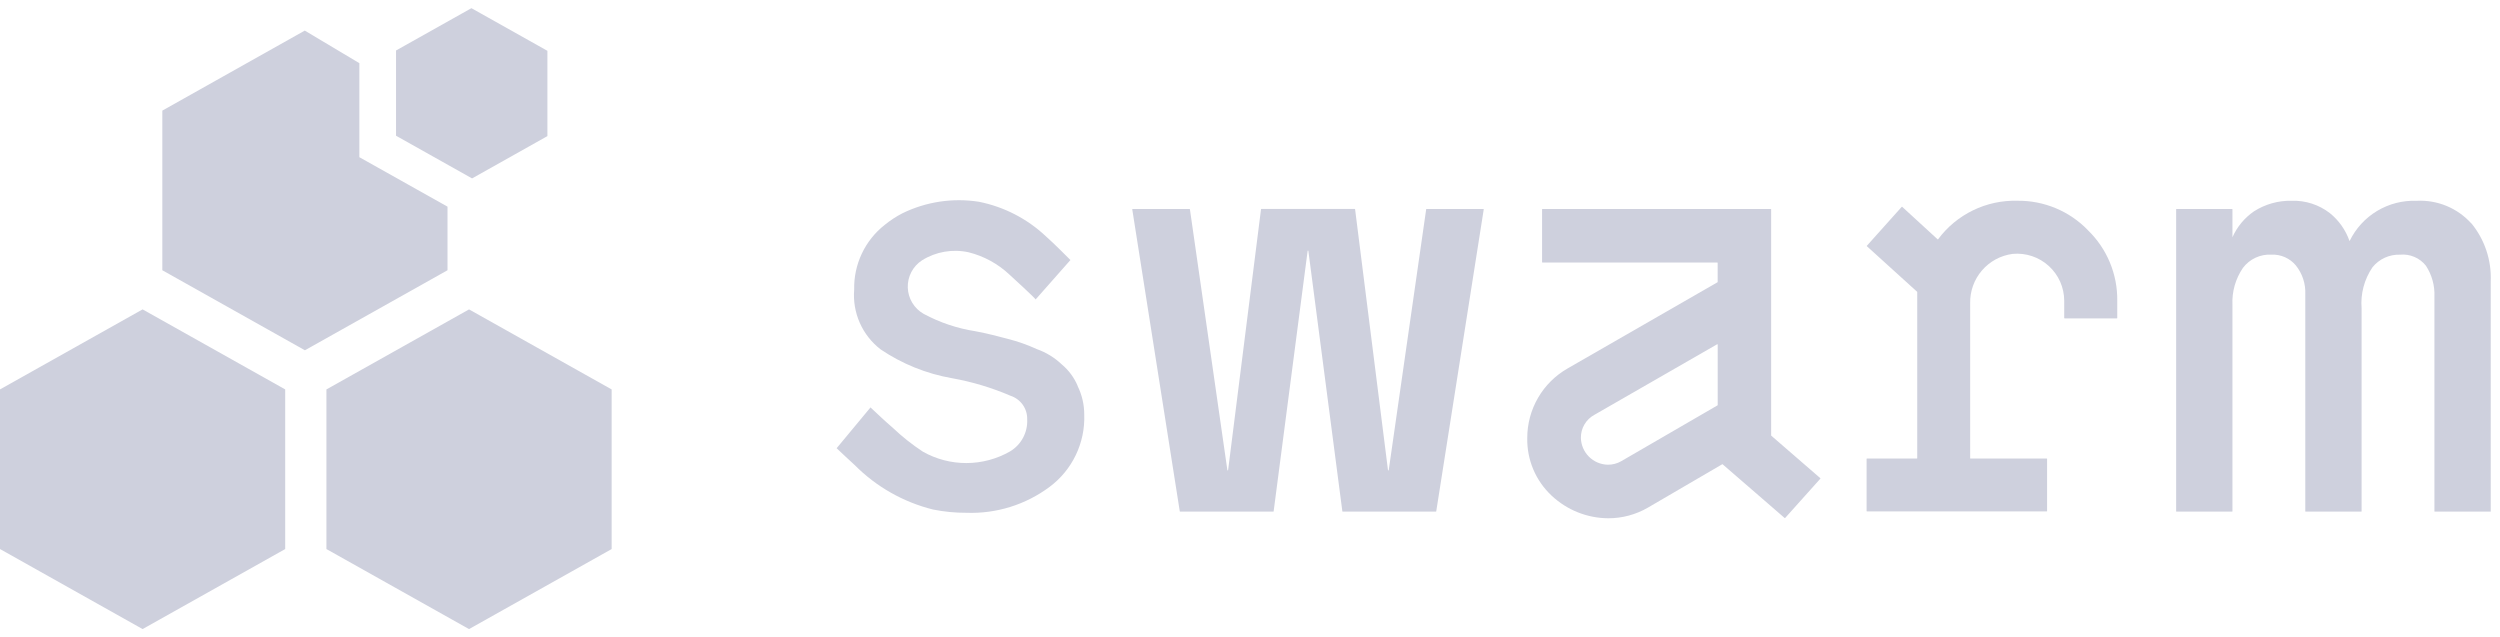 <svg width="153" height="39" viewBox="0 0 153 39" fill="none" xmlns="http://www.w3.org/2000/svg">
<path d="M87.282 12.81L84.99 28.773C84.989 28.778 84.986 28.782 84.982 28.786C84.978 28.789 84.973 28.791 84.968 28.791C84.962 28.791 84.957 28.789 84.953 28.786C84.949 28.782 84.946 28.778 84.945 28.773L82.932 12.809C82.931 12.803 82.929 12.798 82.924 12.794C82.92 12.79 82.915 12.788 82.909 12.788H77.197C77.191 12.788 77.186 12.79 77.181 12.794C77.177 12.798 77.174 12.803 77.174 12.809L75.16 28.773C75.159 28.778 75.156 28.782 75.152 28.786C75.148 28.789 75.143 28.791 75.138 28.791C75.132 28.791 75.127 28.789 75.123 28.786C75.119 28.782 75.116 28.778 75.115 28.773L72.823 12.81C72.823 12.805 72.82 12.8 72.816 12.796C72.812 12.792 72.807 12.79 72.801 12.79H69.318C69.315 12.79 69.311 12.791 69.308 12.793C69.305 12.794 69.303 12.796 69.301 12.799C69.299 12.801 69.297 12.804 69.296 12.807C69.295 12.81 69.295 12.814 69.295 12.817L72.202 31.291C72.203 31.297 72.206 31.302 72.21 31.305C72.214 31.308 72.22 31.31 72.225 31.31H77.925C77.93 31.311 77.936 31.309 77.94 31.305C77.944 31.302 77.947 31.297 77.947 31.291L80.027 15.355C80.028 15.35 80.031 15.345 80.035 15.342C80.039 15.338 80.044 15.337 80.049 15.337C80.055 15.337 80.06 15.338 80.064 15.342C80.068 15.345 80.071 15.35 80.072 15.355L82.152 31.291C82.153 31.297 82.156 31.302 82.16 31.305C82.164 31.309 82.17 31.311 82.175 31.31H87.875C87.88 31.31 87.886 31.308 87.89 31.305C87.894 31.301 87.897 31.297 87.898 31.291L90.804 12.817C90.805 12.814 90.805 12.81 90.804 12.807C90.803 12.804 90.801 12.801 90.799 12.799C90.797 12.796 90.795 12.794 90.792 12.792C90.789 12.791 90.785 12.79 90.782 12.79H87.299C87.293 12.79 87.288 12.792 87.284 12.796C87.28 12.8 87.277 12.805 87.276 12.81" fill="#CED0DD"/>
<path d="M151.251 13.68C150.83 13.212 150.31 12.844 149.729 12.603C149.147 12.363 148.519 12.255 147.89 12.289C147.044 12.258 146.207 12.473 145.481 12.908C144.755 13.344 144.171 13.981 143.801 14.742H143.787C143.553 14.075 143.137 13.487 142.587 13.043C141.918 12.525 141.088 12.258 140.242 12.287C139.428 12.27 138.627 12.496 137.942 12.935C137.364 13.331 136.909 13.88 136.626 14.521V12.813C136.626 12.807 136.624 12.801 136.619 12.797C136.615 12.793 136.609 12.79 136.603 12.79H133.203C133.197 12.79 133.191 12.793 133.187 12.797C133.183 12.801 133.18 12.807 133.18 12.813V31.288C133.18 31.291 133.181 31.294 133.182 31.297C133.183 31.3 133.185 31.302 133.187 31.304C133.189 31.306 133.192 31.308 133.194 31.309C133.197 31.31 133.2 31.311 133.203 31.31H136.603C136.606 31.311 136.609 31.31 136.612 31.309C136.615 31.308 136.617 31.306 136.619 31.304C136.622 31.302 136.623 31.3 136.624 31.297C136.626 31.294 136.626 31.291 136.626 31.288V18.66C136.587 17.856 136.813 17.061 137.267 16.396C137.469 16.127 137.735 15.912 138.04 15.771C138.345 15.629 138.681 15.565 139.017 15.585C139.3 15.572 139.582 15.626 139.841 15.741C140.099 15.856 140.328 16.029 140.508 16.247C140.908 16.746 141.112 17.373 141.084 18.011V31.288C141.084 31.291 141.085 31.294 141.086 31.297C141.087 31.3 141.089 31.302 141.091 31.304C141.093 31.306 141.096 31.308 141.098 31.309C141.101 31.31 141.104 31.311 141.107 31.31H144.507C144.51 31.311 144.513 31.31 144.516 31.309C144.519 31.308 144.521 31.306 144.523 31.304C144.525 31.302 144.527 31.3 144.528 31.297C144.529 31.294 144.53 31.291 144.53 31.288V18.877C144.457 17.986 144.692 17.097 145.196 16.357C145.398 16.107 145.656 15.906 145.949 15.772C146.243 15.638 146.563 15.575 146.885 15.586C147.185 15.558 147.487 15.605 147.763 15.724C148.04 15.842 148.282 16.028 148.468 16.265C148.834 16.826 149.016 17.487 148.987 18.157V31.288C148.987 31.291 148.988 31.294 148.989 31.297C148.99 31.3 148.992 31.302 148.994 31.304C148.996 31.306 148.999 31.308 149.001 31.309C149.004 31.31 149.007 31.311 149.01 31.31H152.433V17.218C152.486 15.933 152.068 14.673 151.256 13.676" fill="#CED0DD"/>
<path d="M111.404 29.296L109.251 31.7C109.246 31.704 109.241 31.706 109.234 31.706C109.228 31.706 109.223 31.704 109.218 31.7L105.424 28.414C105.42 28.411 105.416 28.41 105.411 28.41C105.406 28.41 105.402 28.411 105.398 28.414L100.86 31.062C100.12 31.494 99.277 31.721 98.42 31.718C97.134 31.709 95.898 31.215 94.961 30.335C94.478 29.884 94.095 29.337 93.838 28.729C93.581 28.12 93.455 27.465 93.468 26.804C93.468 25.939 93.696 25.089 94.131 24.341C94.566 23.593 95.192 22.973 95.944 22.545L105.109 17.275C105.113 17.273 105.115 17.27 105.118 17.267C105.12 17.263 105.121 17.259 105.121 17.255V16.09C105.121 16.083 105.118 16.077 105.114 16.073C105.109 16.068 105.103 16.066 105.097 16.066H94.397C94.394 16.066 94.391 16.065 94.388 16.064C94.386 16.062 94.383 16.061 94.381 16.059C94.379 16.056 94.377 16.054 94.376 16.051C94.375 16.048 94.375 16.045 94.375 16.043V12.813C94.375 12.807 94.377 12.802 94.382 12.797C94.386 12.793 94.391 12.791 94.397 12.791H108.371C108.377 12.791 108.383 12.793 108.387 12.797C108.391 12.802 108.394 12.807 108.394 12.813V26.648C108.394 26.654 108.397 26.66 108.402 26.664L111.402 29.263C111.404 29.265 111.406 29.268 111.407 29.271C111.409 29.273 111.409 29.277 111.409 29.28C111.409 29.283 111.409 29.286 111.407 29.289C111.406 29.292 111.404 29.294 111.402 29.296H111.404ZM99.223 28.223L105.111 24.808C105.114 24.806 105.118 24.803 105.12 24.8C105.122 24.796 105.123 24.792 105.123 24.788V21.09C105.123 21.086 105.122 21.082 105.119 21.079C105.117 21.075 105.114 21.073 105.111 21.071C105.107 21.069 105.103 21.067 105.099 21.067C105.095 21.067 105.092 21.068 105.088 21.07L97.588 25.381C97.331 25.518 97.117 25.723 96.969 25.974C96.821 26.224 96.746 26.511 96.75 26.801C96.761 27.233 96.937 27.643 97.242 27.948C97.547 28.253 97.958 28.429 98.389 28.44C98.683 28.445 98.972 28.369 99.226 28.221" fill="#CED0DD"/>
<path d="M127.779 14.085C127.22 13.507 126.548 13.048 125.804 12.739C125.061 12.43 124.262 12.275 123.457 12.286C122.519 12.261 121.589 12.462 120.746 12.873C119.902 13.283 119.17 13.89 118.611 14.643C118.609 14.646 118.607 14.647 118.604 14.649C118.601 14.65 118.598 14.65 118.595 14.65C118.592 14.65 118.589 14.65 118.586 14.649C118.584 14.647 118.581 14.646 118.579 14.643L116.417 12.66C116.415 12.658 116.413 12.656 116.41 12.655C116.407 12.654 116.404 12.653 116.401 12.653C116.398 12.653 116.395 12.654 116.392 12.655C116.39 12.656 116.387 12.658 116.385 12.66L114.255 15.038C114.253 15.04 114.251 15.043 114.25 15.045C114.249 15.048 114.248 15.051 114.248 15.054C114.248 15.057 114.249 15.06 114.25 15.063C114.251 15.065 114.253 15.068 114.255 15.07L117.327 17.856C117.33 17.858 117.331 17.86 117.333 17.863C117.334 17.866 117.334 17.869 117.334 17.873V28.038C117.334 28.041 117.334 28.044 117.333 28.047C117.332 28.049 117.33 28.052 117.328 28.054C117.326 28.056 117.324 28.058 117.321 28.059C117.318 28.06 117.315 28.061 117.312 28.061H114.259C114.253 28.061 114.247 28.063 114.243 28.067C114.238 28.072 114.236 28.078 114.236 28.084V31.276C114.236 31.282 114.238 31.288 114.243 31.293C114.247 31.297 114.253 31.299 114.259 31.299H125.259C125.265 31.299 125.271 31.297 125.275 31.293C125.28 31.288 125.282 31.282 125.282 31.276V28.086C125.282 28.08 125.28 28.074 125.275 28.07C125.271 28.065 125.265 28.063 125.259 28.063H120.597C120.594 28.063 120.591 28.062 120.588 28.061C120.586 28.06 120.583 28.058 120.581 28.056C120.579 28.054 120.577 28.051 120.576 28.049C120.575 28.046 120.574 28.043 120.574 28.04V18.559C120.559 17.824 120.816 17.109 121.296 16.551C121.776 15.994 122.444 15.633 123.174 15.538C123.574 15.501 123.977 15.547 124.357 15.674C124.738 15.801 125.087 16.006 125.384 16.276C125.681 16.545 125.919 16.874 126.082 17.24C126.244 17.607 126.329 18.003 126.33 18.404V19.46C126.33 19.466 126.333 19.472 126.337 19.477C126.341 19.481 126.347 19.484 126.353 19.484H129.553C129.556 19.484 129.559 19.483 129.562 19.482C129.565 19.481 129.568 19.479 129.57 19.477C129.572 19.474 129.574 19.472 129.575 19.469C129.576 19.466 129.576 19.463 129.576 19.46V18.404C129.587 17.6 129.432 16.802 129.123 16.059C128.813 15.316 128.355 14.645 127.776 14.085" fill="#CED0DD"/>
<path d="M65.952 23.614C65.737 23.105 65.404 22.655 64.979 22.301C64.542 21.885 64.022 21.567 63.453 21.366C62.886 21.106 62.297 20.897 61.692 20.743C61.085 20.581 60.43 20.411 59.692 20.271C58.585 20.099 57.516 19.74 56.529 19.209C56.242 19.047 56.002 18.814 55.831 18.531C55.661 18.249 55.566 17.928 55.556 17.598C55.546 17.269 55.621 16.942 55.774 16.65C55.927 16.358 56.153 16.11 56.429 15.931C57.278 15.401 58.301 15.225 59.279 15.44C60.216 15.674 61.077 16.145 61.779 16.806C61.924 16.934 63.406 18.296 63.379 18.327L65.51 15.914C65.51 15.914 64.484 14.875 63.998 14.453C62.859 13.383 61.442 12.654 59.909 12.348C58.311 12.097 56.675 12.344 55.222 13.056C54.838 13.255 54.476 13.492 54.141 13.766C53.545 14.235 53.066 14.836 52.743 15.522C52.419 16.207 52.259 16.959 52.276 17.717C52.218 18.414 52.335 19.115 52.618 19.756C52.9 20.396 53.339 20.955 53.893 21.382C55.207 22.27 56.693 22.871 58.255 23.145C59.487 23.364 60.69 23.725 61.839 24.219C62.143 24.317 62.407 24.511 62.592 24.771C62.777 25.031 62.872 25.344 62.864 25.663C62.884 26.055 62.796 26.444 62.612 26.79C62.427 27.136 62.151 27.425 61.815 27.626C61.004 28.091 60.085 28.336 59.15 28.339C58.215 28.342 57.296 28.102 56.481 27.643C55.822 27.21 55.203 26.718 54.631 26.174C54.171 25.782 53.731 25.361 53.293 24.951L53.276 24.933L51.202 27.431C51.195 27.439 52.216 28.376 52.302 28.457C53.622 29.788 55.283 30.73 57.102 31.183C57.777 31.319 58.464 31.386 59.152 31.383C60.978 31.448 62.771 30.889 64.235 29.797C64.92 29.287 65.471 28.617 65.84 27.847C66.21 27.076 66.387 26.228 66.356 25.375C66.357 24.764 66.217 24.162 65.946 23.614" fill="#CED0DD"/>
<path d="M17.454 33.602V23.832L8.727 18.934L0 23.832V33.601L8.727 38.499L17.454 33.602Z" fill="#CED0DD"/>
<path d="M28.851 10.897L28.892 10.918L33.501 8.33V3.11L28.851 0.5L24.237 3.09V3.131V8.307L28.851 10.897Z" fill="#CED0DD"/>
<path d="M19.977 23.833V33.602L28.704 38.5L37.433 33.602V23.833L28.705 18.935L19.977 23.833Z" fill="#CED0DD"/>
<path d="M23.137 10.262L21.993 9.62V3.866L18.652 1.872L9.934 6.77V16.539L18.66 21.437L27.387 16.539V12.647L23.137 10.262Z" fill="#CED0DD"/>
</svg>
